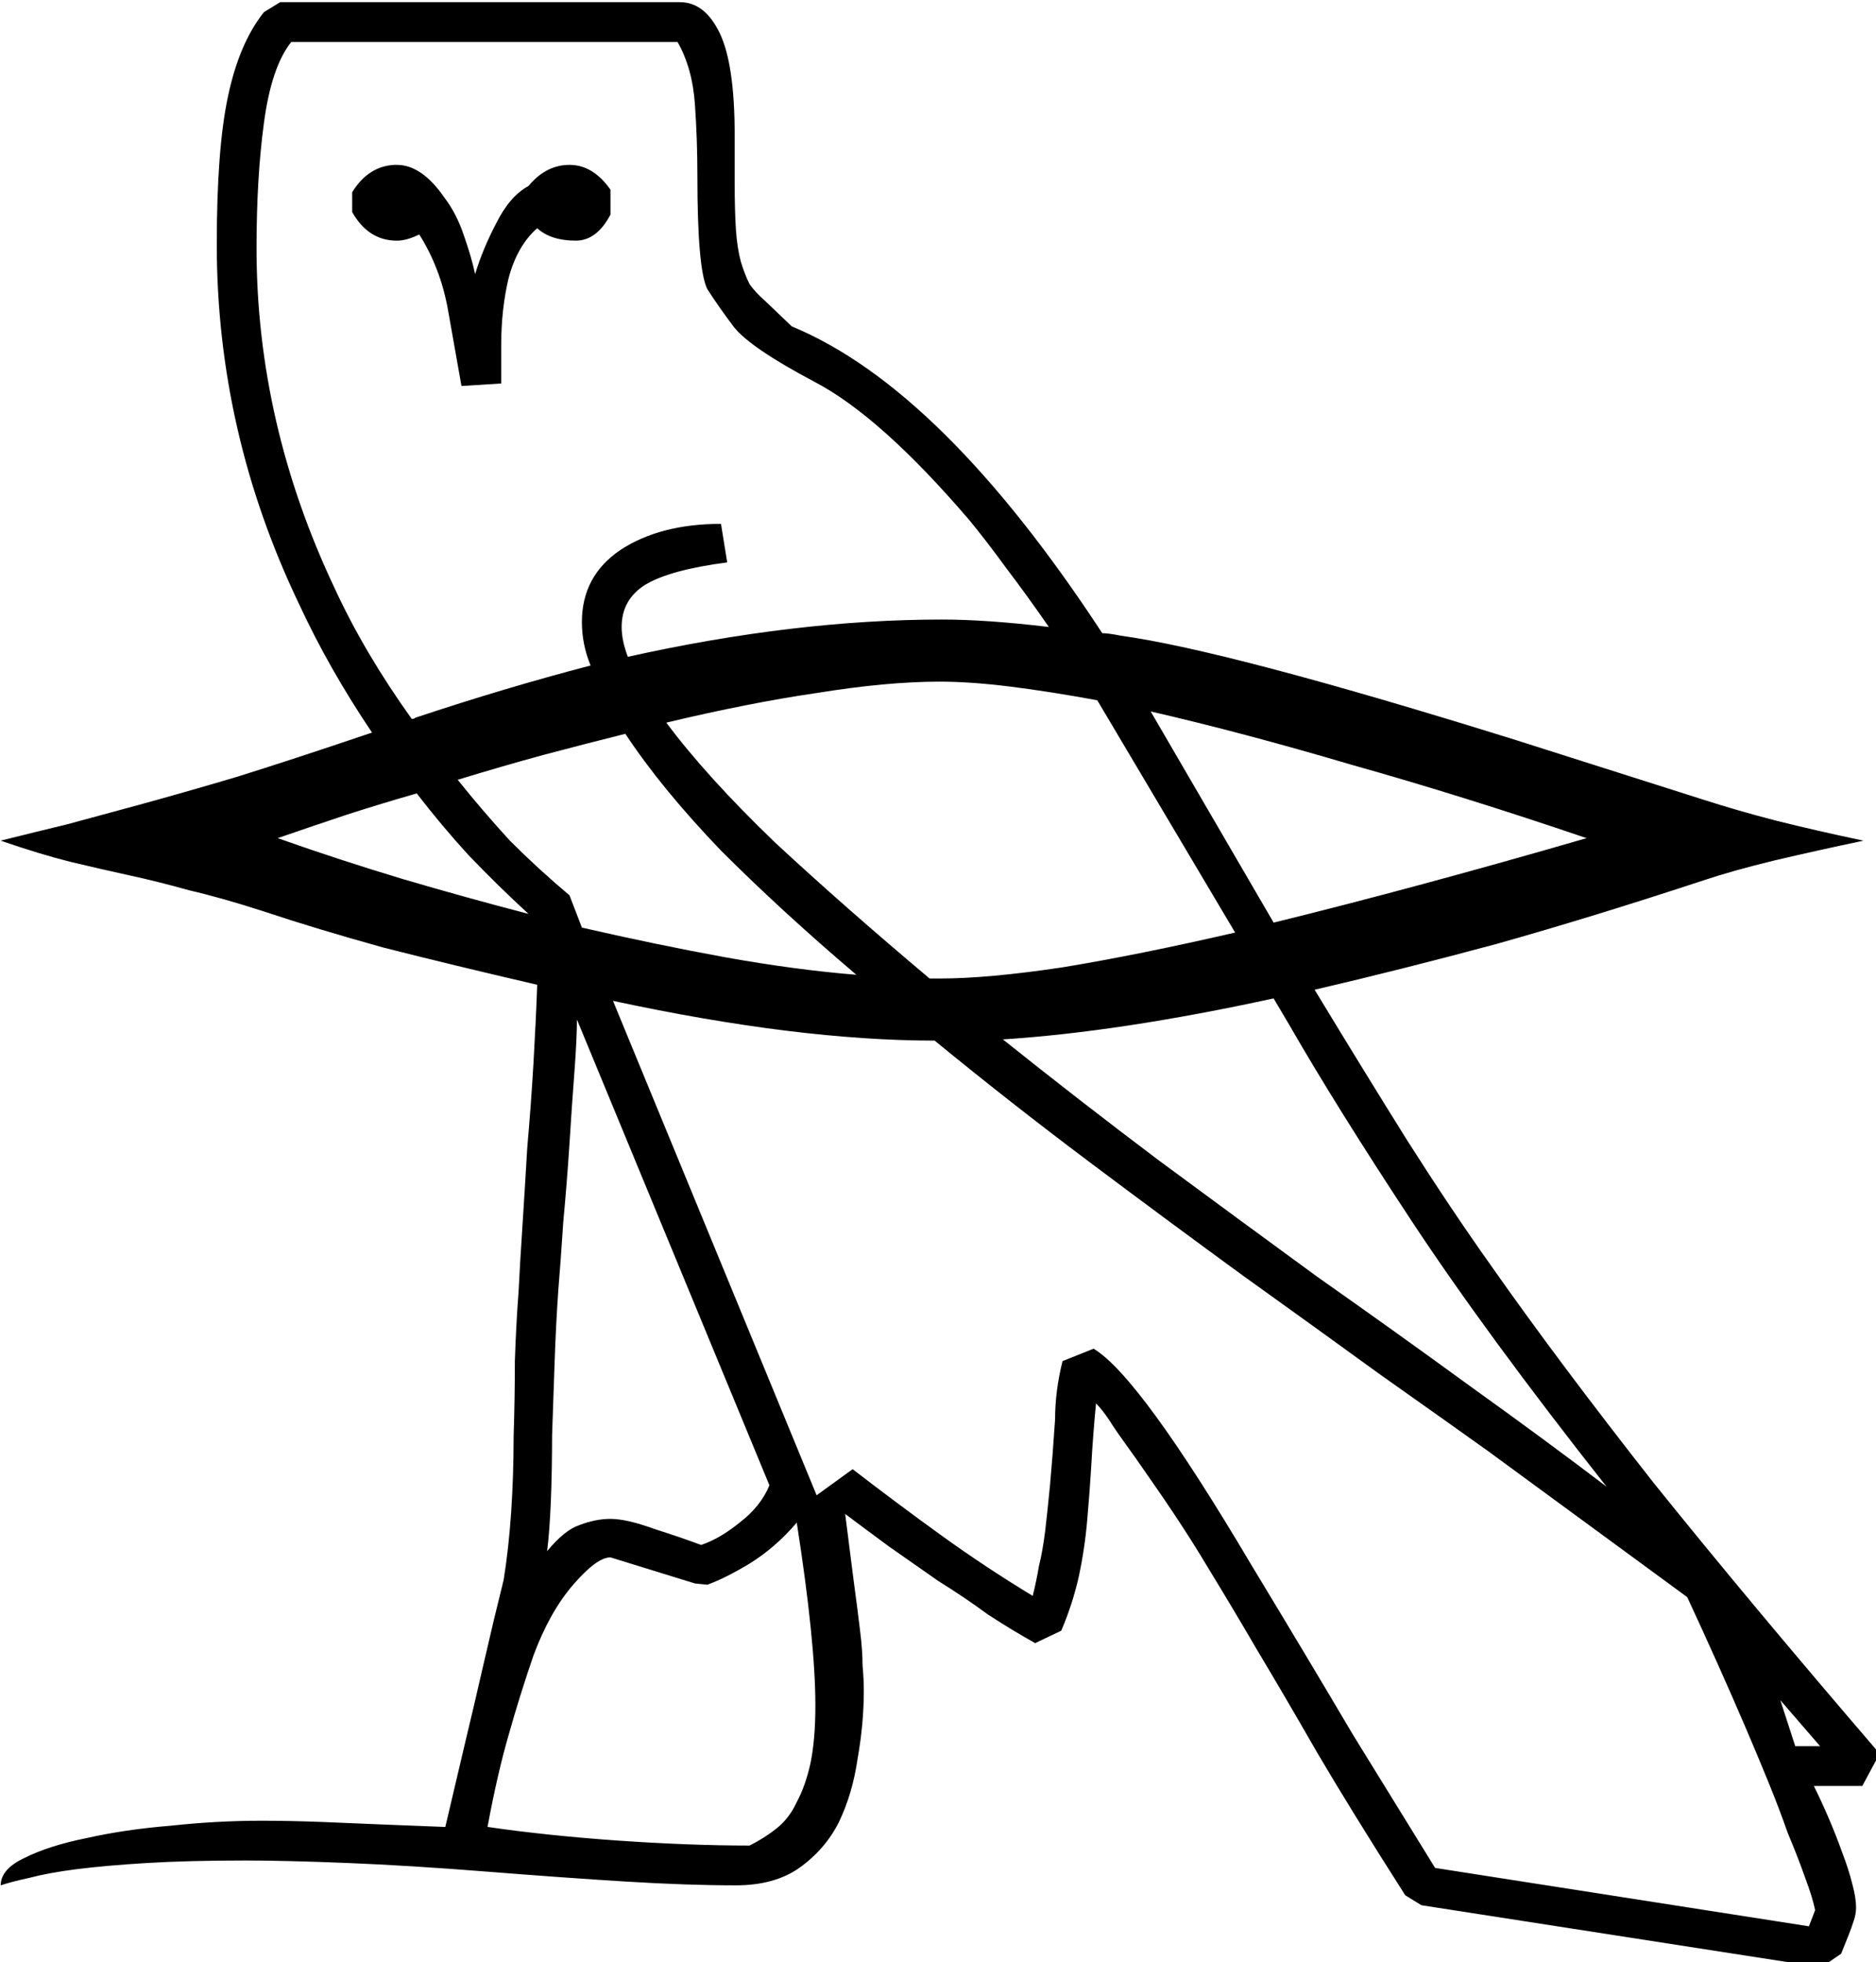 <?xml version="1.0" encoding="UTF-8" standalone="no"?>
<!-- Created with Inkscape (http://www.inkscape.org/) -->

<svg
   xmlns:dc="http://purl.org/dc/elements/1.1/"
   xmlns:cc="http://creativecommons.org/ns#"
   xmlns:rdf="http://www.w3.org/1999/02/22-rdf-syntax-ns#"
   xmlns:svg="http://www.w3.org/2000/svg"
   xmlns="http://www.w3.org/2000/svg"
   xmlns:sodipodi="http://sodipodi.sourceforge.net/DTD/sodipodi-0.dtd"
   xmlns:inkscape="http://www.inkscape.org/namespaces/inkscape"
   width="37.529mm"
   height="39.241mm"
   viewBox="0 0 37.529 39.241"
   version="1.1"
   id="svg5890"
   inkscape:version="0.92.4 (5da689c313, 2019-01-14)"
   sodipodi:docname="G20A.svg">
  <defs
     id="defs5884" />
  <sodipodi:namedview
     id="base"
     pagecolor="#ffffff"
     bordercolor="#666666"
     borderopacity="1.0"
     inkscape:pageopacity="0.0"
     inkscape:pageshadow="2"
     inkscape:zoom="0.35"
     inkscape:cx="-363.25977"
     inkscape:cy="-310.07297"
     inkscape:document-units="mm"
     inkscape:current-layer="layer1"
     showgrid="false"
     fit-margin-top="0"
     fit-margin-left="0"
     fit-margin-right="0"
     fit-margin-bottom="0"
     inkscape:window-width="1920"
     inkscape:window-height="1017"
     inkscape:window-x="-8"
     inkscape:window-y="-8"
     inkscape:window-maximized="1" />
  <g
     inkscape:label="Layer 1"
     inkscape:groupmode="layer"
     id="layer1"
     transform="translate(-8.8,-27.552)">
    <g
       aria-label="𓅗"
       transform="scale(0.265)"
       style="font-style:normal;font-variant:normal;font-weight:normal;font-stretch:normal;font-size:192px;line-height:1.25;font-family:sans-serif;-inkscape-font-specification:sans-serif;font-variant-ligatures:normal;font-variant-caps:normal;font-variant-numeric:normal;font-feature-settings:normal;text-align:start;letter-spacing:0px;word-spacing:0px;writing-mode:lr-tb;text-anchor:start;fill:#000000;fill-opacity:1;stroke:none"
       id="flowRoot6435">
      <path
         d="m 33.26,167.415 q 2.625,-0.656 4.969,-1.219 2.438,-0.656 5.531,-1.5 3.094,-0.844 7.219,-2.062 4.219,-1.312 10.312,-3.375 -3.281,-4.875 -5.531,-9.75 -6.188,-12.938 -6.188,-27.094 0,-7.219 0.844,-11.156 0.844,-4.031 2.719,-6.375 l 1.219,-0.75 h 30.188 q 1.875,0 3,2.344 1.125,2.344 1.125,7.688 v 3.562 q 0,2.156 0.094,3.562 0.094,1.406 0.375,2.438 0.281,0.938 0.656,1.688 0.469,0.656 1.125,1.219 l 2.062,1.969 q 11.344,4.688 23.438,23.156 0.469,0 1.406,0.188 8.156,1.125 29.812,7.875 l 14.156,4.5 q 2.625,0.844 5.531,1.594 3,0.75 6.562,1.5 -3.562,0.75 -6.75,1.5 -3.094,0.75 -5.344,1.5 -8.25,2.719 -15.562,4.781 -7.312,1.969 -13.781,3.469 3.75,6.188 7.031,11.438 3.281,5.156 6.281,9.375 5.062,7.219 12.281,16.406 7.312,9.094 17.062,20.438 l -1.312,2.438 h -3.656 q 0.562,1.125 1.125,2.438 0.562,1.312 1.031,2.625 0.469,1.219 0.75,2.344 0.281,1.031 0.281,1.781 0,0.469 -0.188,1.031 -0.188,0.562 -0.375,1.031 l -0.562,1.406 -1.5,1.031 -30.188,-4.688 -1.219,-0.75 q -4.125,-6.469 -6.656,-10.781 -2.531,-4.406 -4.5,-7.688 -1.969,-3.375 -3.75,-6.281 -1.781,-3 -4.406,-6.75 -1.031,-1.5 -1.781,-2.531 -0.75,-1.031 -1.219,-1.781 -0.562,-0.844 -1.031,-1.312 -0.094,0.938 -0.188,2.156 -0.094,1.125 -0.188,2.812 -0.094,1.594 -0.281,3.75 -0.188,2.25 -0.656,4.406 -0.469,2.062 -1.312,4.031 l -1.969,0.938 q -1.688,-0.938 -3.562,-2.156 -1.781,-1.312 -3.75,-2.531 -1.875,-1.312 -3.75,-2.625 -1.781,-1.312 -3.281,-2.438 0.375,3 0.656,5.156 0.281,2.062 0.469,3.656 0.188,1.5 0.188,2.625 0.094,1.031 0.094,1.875 0,2.531 -0.469,5.156 -0.375,2.625 -1.406,4.781 -1.031,2.062 -3,3.469 -1.875,1.312 -4.781,1.312 -3.656,0 -8.25,-0.281 -4.594,-0.281 -10.5,-0.75 -5.906,-0.469 -10.594,-0.656 -4.688,-0.188 -7.688,-0.188 -4.219,0 -7.406,0.188 -3.094,0.188 -5.344,0.469 -2.156,0.281 -3.562,0.656 -1.312,0.281 -2.156,0.562 0,-1.219 1.781,-2.062 1.875,-0.938 4.688,-1.5 2.906,-0.656 6.375,-0.938 3.469,-0.375 6.844,-0.375 2.156,0 4.594,0.094 2.438,0.094 4.5,0.188 2.438,0.094 4.781,0.188 0.75,-3.188 1.5,-6.375 0.656,-2.719 1.406,-6 0.75,-3.281 1.5,-6.281 0.375,-2.344 0.562,-5.062 0.188,-2.812 0.188,-5.719 0.094,-2.906 0.094,-5.719 0.094,-2.812 0.281,-5.25 0.094,-1.969 0.281,-4.781 0.188,-2.906 0.375,-6.094 0.281,-3.188 0.469,-6.375 0.188,-3.281 0.281,-5.906 -6.469,-1.5 -11.625,-2.812 -5.062,-1.406 -9,-2.719 -3.188,-1.031 -5.625,-1.594 -2.344,-0.656 -4.5,-1.125 -2.156,-0.469 -4.5,-1.031 -2.25,-0.562 -5.25,-1.594 z m 61.594,49.406 2.719,-1.969 q 3.281,2.531 6.656,4.969 3.375,2.438 6.938,4.594 0.281,-1.125 0.469,-2.25 0.281,-1.125 0.469,-2.625 0.188,-1.594 0.375,-3.562 0.188,-2.062 0.375,-4.875 0,-2.156 0.562,-4.406 l 2.344,-0.938 q 3.469,2.062 11.906,16.312 4.312,7.125 7.688,12.844 3.469,5.625 6.188,10.031 l 28.219,4.406 0.469,-1.219 q -0.188,-0.938 -0.75,-2.438 -0.562,-1.594 -1.312,-3.375 -0.656,-1.875 -1.5,-3.938 -0.844,-2.062 -1.688,-4.031 -1.969,-4.594 -4.406,-9.844 l -15.094,-11.062 q -3.281,-2.344 -8.062,-5.719 -4.781,-3.469 -10.406,-7.5 -5.531,-4.031 -11.531,-8.531 -6,-4.5 -11.719,-9.188 -10.313,0 -24.281,-3 z m -17.719,-65.906 q 0,-3.469 2.906,-5.438 3,-1.969 7.594,-1.969 l 0.469,2.906 q -4.312,0.562 -6.188,1.688 -1.781,1.125 -1.781,3.188 0,1.031 0.469,2.25 12.656,-2.812 23.719,-2.812 3.375,0 8.062,0.562 -1.688,-2.438 -3.188,-4.406 -1.5,-2.062 -2.812,-3.656 -6.656,-7.781 -11.625,-10.406 -4.969,-2.625 -6.188,-4.219 -1.125,-1.5 -1.969,-2.812 -0.75,-1.5 -0.75,-8.531 0,-2.812 -0.188,-5.438 -0.188,-2.719 -1.312,-4.688 h -29.156 q -1.5,1.875 -2.062,6.094 -0.562,4.125 -0.562,9.469 0,13.219 5.906,25.688 2.25,4.875 5.812,9.844 0.188,0 0.281,-0.094 6.75,-2.25 13.219,-3.938 -0.656,-1.594 -0.656,-3.281 z m 26.25,26.906 h 0.75 q 3.656,0 9.281,-0.844 5.719,-0.938 13.031,-2.625 l -10.406,-17.531 q -3.562,-0.656 -6.562,-1.031 -3,-0.375 -5.344,-0.375 -3.938,0 -9.188,0.844 -5.156,0.75 -11.438,2.25 3,4.031 8.156,9 5.25,4.875 11.719,10.312 z m -17.719,45.656 -6.375,-1.969 q -1.031,0 -2.812,2.062 -1.781,2.062 -3,5.344 -1.031,3 -1.875,6 -0.844,2.906 -1.594,6.938 4.5,0.656 9.844,1.031 5.438,0.375 9.938,0.375 1.125,-0.562 2.062,-1.312 0.938,-0.75 1.5,-1.969 0.656,-1.219 1.031,-2.906 0.375,-1.781 0.375,-4.406 0,-4.781 -1.406,-13.781 -1.594,1.875 -3.562,3.094 -1.875,1.125 -3.188,1.594 z m 68.813,-7.312 q -9.094,-11.531 -14.719,-20.062 -5.625,-8.531 -9.188,-14.719 l -1.219,-2.062 q -11.625,2.531 -20.438,3.094 5.625,4.5 11.719,9.094 6.094,4.5 12,8.812 6,4.219 11.531,8.25 5.625,4.031 10.312,7.594 z m -68.344,4.406 q 1.406,-0.469 2.906,-1.688 1.594,-1.219 2.25,-2.812 l -14.531,-35.156 q 0,1.406 -0.188,3.938 -0.188,2.438 -0.375,5.438 -0.188,2.906 -0.469,5.906 -0.188,2.906 -0.375,5.156 -0.188,2.719 -0.281,5.531 -0.094,2.812 -0.188,5.438 0,2.625 -0.094,4.969 -0.094,2.25 -0.281,3.75 1.312,-1.594 2.438,-1.969 1.219,-0.469 2.344,-0.469 1.219,0 3.281,0.75 2.062,0.656 3.562,1.219 z m -5.719,-61.219 q -3,0.75 -6.188,1.594 -3.094,0.844 -6.469,1.875 1.875,2.344 3.938,4.594 2.156,2.156 4.5,4.125 l 0.938,2.438 q 5.719,1.312 10.875,2.25 5.25,0.938 9.844,1.312 -5.625,-4.781 -10.219,-9.375 -4.5,-4.688 -7.219,-8.812 z m 48.938,14.25 q 5.344,-1.312 11.25,-2.906 5.906,-1.594 12.375,-3.469 -9.375,-3.188 -17.719,-5.531 -8.25,-2.438 -15.188,-4.031 z m -60.281,-48.938 q 0.562,-1.875 1.594,-3.844 1.031,-2.062 2.438,-2.812 1.312,-1.594 3.094,-1.594 1.781,0 3.094,1.875 v 1.875 q -1.031,1.969 -2.625,1.969 -1.875,0 -2.906,-0.938 -1.5,1.312 -2.156,3.75 -0.562,2.344 -0.562,5.062 v 2.906 l -3,0.188 -1.031,-5.812 q -0.562,-3.094 -2.156,-5.625 -0.938,0.469 -1.688,0.469 -2.156,0 -3.375,-2.156 v -1.5 q 1.219,-1.969 3.188,-2.062 h 0.188 q 1.875,0 3.562,2.438 0.938,1.219 1.5,2.906 0.562,1.594 0.844,2.906 z m -14.906,42.562 q 4.781,1.688 9.469,3.094 4.781,1.406 9.469,2.625 -2.344,-2.156 -4.5,-4.406 -2.062,-2.25 -3.938,-4.688 -2.625,0.75 -5.25,1.594 -2.531,0.844 -5.25,1.781 z m 114.563,68.531 h 1.875 l -3,-3.469 z"
         id="path6443"
         inkscape:connector-curvature="0" />
    </g>
  </g>
</svg>
